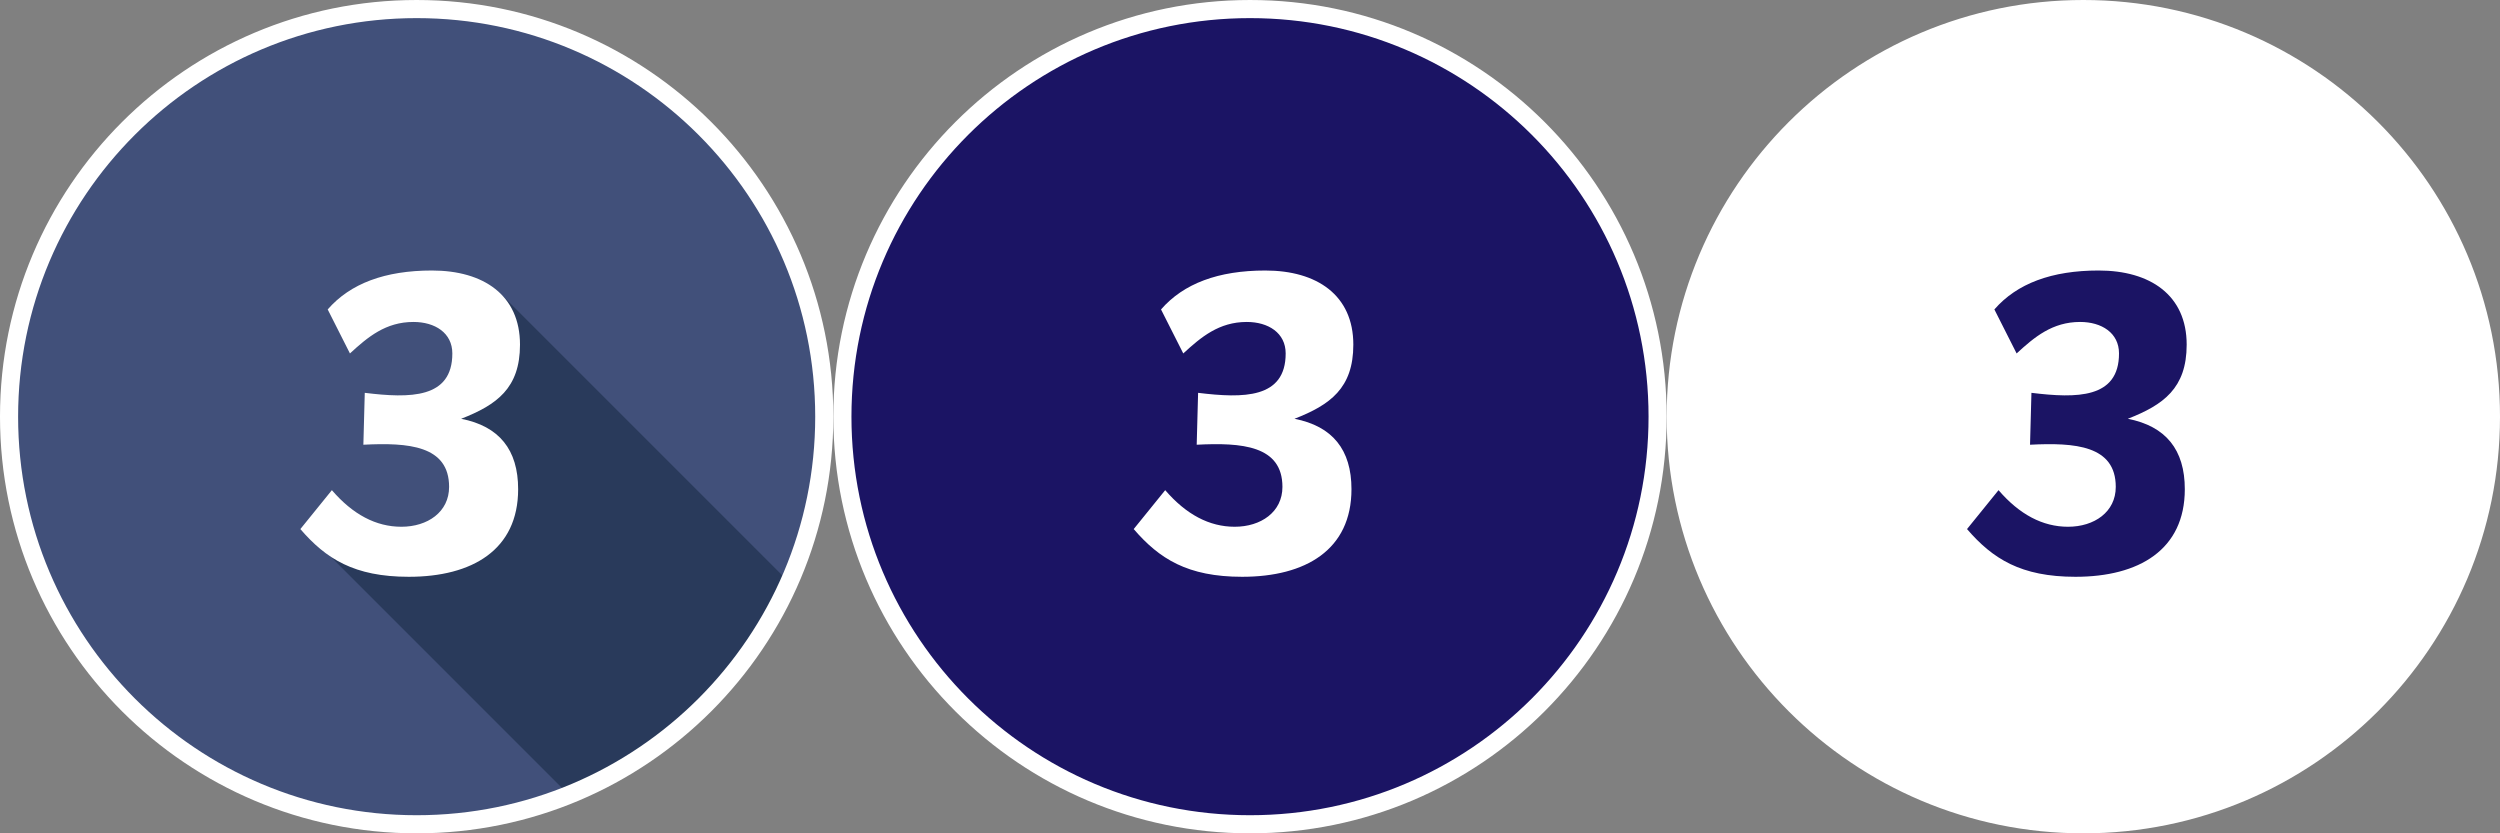 <?xml version="1.0" encoding="utf-8"?>
<!-- Generator: Adobe Illustrator 16.0.3, SVG Export Plug-In . SVG Version: 6.00 Build 0)  -->
<!DOCTYPE svg PUBLIC "-//W3C//DTD SVG 1.1//EN" "http://www.w3.org/Graphics/SVG/1.1/DTD/svg11.dtd">
<svg version="1.1" id="Warstwa_1" xmlns="http://www.w3.org/2000/svg" xmlns:xlink="http://www.w3.org/1999/xlink" x="0px" y="0px"
	 width="690px" height="230px" viewBox="-1.944 0.057 690 230" enable-background="new -1.944 0.057 690 230" xml:space="preserve">
<rect x="-1.944" y="0.057" width="690" height="230" fill="#808080" stroke="none"/>
<g>
	<path fill="#41507A" d="M225.556,115.059c0,62.132-50.365,112.498-112.5,112.498c-62.136,0-112.5-50.365-112.5-112.498
		c0-62.137,50.364-112.501,112.5-112.501C175.191,2.558,225.556,52.922,225.556,115.059z"/>
	<path fill="#293A5B" d="M215.853,160.754l-79.012-79.013l-15.732,35.248l4.22,26.717l-19.688,7.5l-16.329,2.473l65.743,65.746
		C182.153,208.51,204.009,187.361,215.853,160.754z"/>
	<g>
		<path fill="#FFFFFF" d="M141.575,95.179c0,12.045-6.423,16.624-16.243,20.462c10.488,2.051,15.731,8.525,15.731,19.441
			c0,16.73-12.662,24.17-30.182,24.17c-15.075,0-22.865-4.982-29.924-13.17l8.696-10.74c5.795,6.73,12.192,10.1,19.182,10.1
			c7.228,0,13.173-4.059,13.173-11c0-11.428-11.24-12.278-23.661-11.639l0.385-14.323c12.517,1.538,24.169,1.601,24.169-10.869
			c0-5.686-4.807-8.693-10.739-8.693c-7.656,0-12.609,4.169-17.522,8.693l-6.139-12.146c6.228-7.162,15.816-10.746,28.776-10.746
			C131.519,74.718,141.575,81.509,141.575,95.179z"/>
	</g>
	<path fill="none" stroke="#FFFFFF" stroke-width="5" stroke-miterlimit="10" d="M225.556,115.059
		c0,62.132-50.365,112.498-112.5,112.498c-62.136,0-112.5-50.365-112.5-112.498c0-62.137,50.364-112.501,112.5-112.501
		C175.191,2.558,225.556,52.922,225.556,115.059z"/>
</g>
<g>
	<path fill="#1B1464" d="M455.556,115.059c0,62.132-50.365,112.498-112.5,112.498c-62.136,0-112.5-50.365-112.5-112.498
		c0-62.137,50.364-112.501,112.5-112.501C405.19,2.558,455.556,52.922,455.556,115.059z"/>
	<g>
		<path fill="#FFFFFF" d="M371.575,95.179c0,12.045-6.422,16.624-16.241,20.462c10.487,2.051,15.729,8.525,15.729,19.441
			c0,16.73-12.66,24.17-30.182,24.17c-15.075,0-22.866-4.982-29.923-13.17l8.695-10.74c5.795,6.73,12.191,10.1,19.183,10.1
			c7.227,0,13.172-4.059,13.172-11c0-11.428-11.24-12.278-23.662-11.639l0.385-14.323c12.517,1.538,24.169,1.601,24.169-10.869
			c0-5.686-4.807-8.693-10.74-8.693c-7.655,0-12.609,4.169-17.522,8.693L318.5,85.465c6.228-7.162,15.815-10.746,28.777-10.746
			C361.519,74.718,371.575,81.509,371.575,95.179z"/>
	</g>
	<path fill="none" stroke="#FFFFFF" stroke-width="5" stroke-miterlimit="10" d="M455.556,115.059
		c0,62.132-50.365,112.498-112.5,112.498c-62.136,0-112.5-50.365-112.5-112.498c0-62.137,50.364-112.501,112.5-112.501
		C405.19,2.558,455.556,52.922,455.556,115.059z"/>
</g>
<g>
	<path fill="#FFFFFF" d="M685.556,115.058c0,62.133-50.363,112.499-112.5,112.499c-62.135,0-112.5-50.365-112.5-112.499
		c0-62.137,50.365-112.501,112.5-112.501C635.192,2.557,685.556,52.921,685.556,115.058z"/>
	<g>
		<path fill="#1B1464" d="M601.577,95.177c0,12.046-6.424,16.625-16.243,20.464c10.487,2.051,15.729,8.525,15.729,19.441
			c0,16.73-12.66,24.17-30.182,24.17c-15.076,0-22.863-4.982-29.925-13.172l8.695-10.738c5.797,6.73,12.191,10.1,19.182,10.1
			c7.229,0,13.175-4.059,13.175-11c0-11.43-11.238-12.278-23.662-11.639l0.387-14.324c12.519,1.538,24.17,1.601,24.17-10.869
			c0-5.685-4.809-8.693-10.737-8.693c-7.658,0-12.611,4.169-17.523,8.693l-6.139-12.147c6.227-7.16,15.815-10.745,28.776-10.745
			C591.52,74.717,601.577,81.507,601.577,95.177z"/>
	</g>
	<path fill="none" stroke="#FFFFFF" stroke-width="5" stroke-miterlimit="10" d="M685.556,115.058
		c0,62.133-50.363,112.499-112.5,112.499c-62.135,0-112.5-50.365-112.5-112.499c0-62.137,50.365-112.501,112.5-112.501
		C635.192,2.557,685.556,52.921,685.556,115.058z"/>
</g>
</svg>
